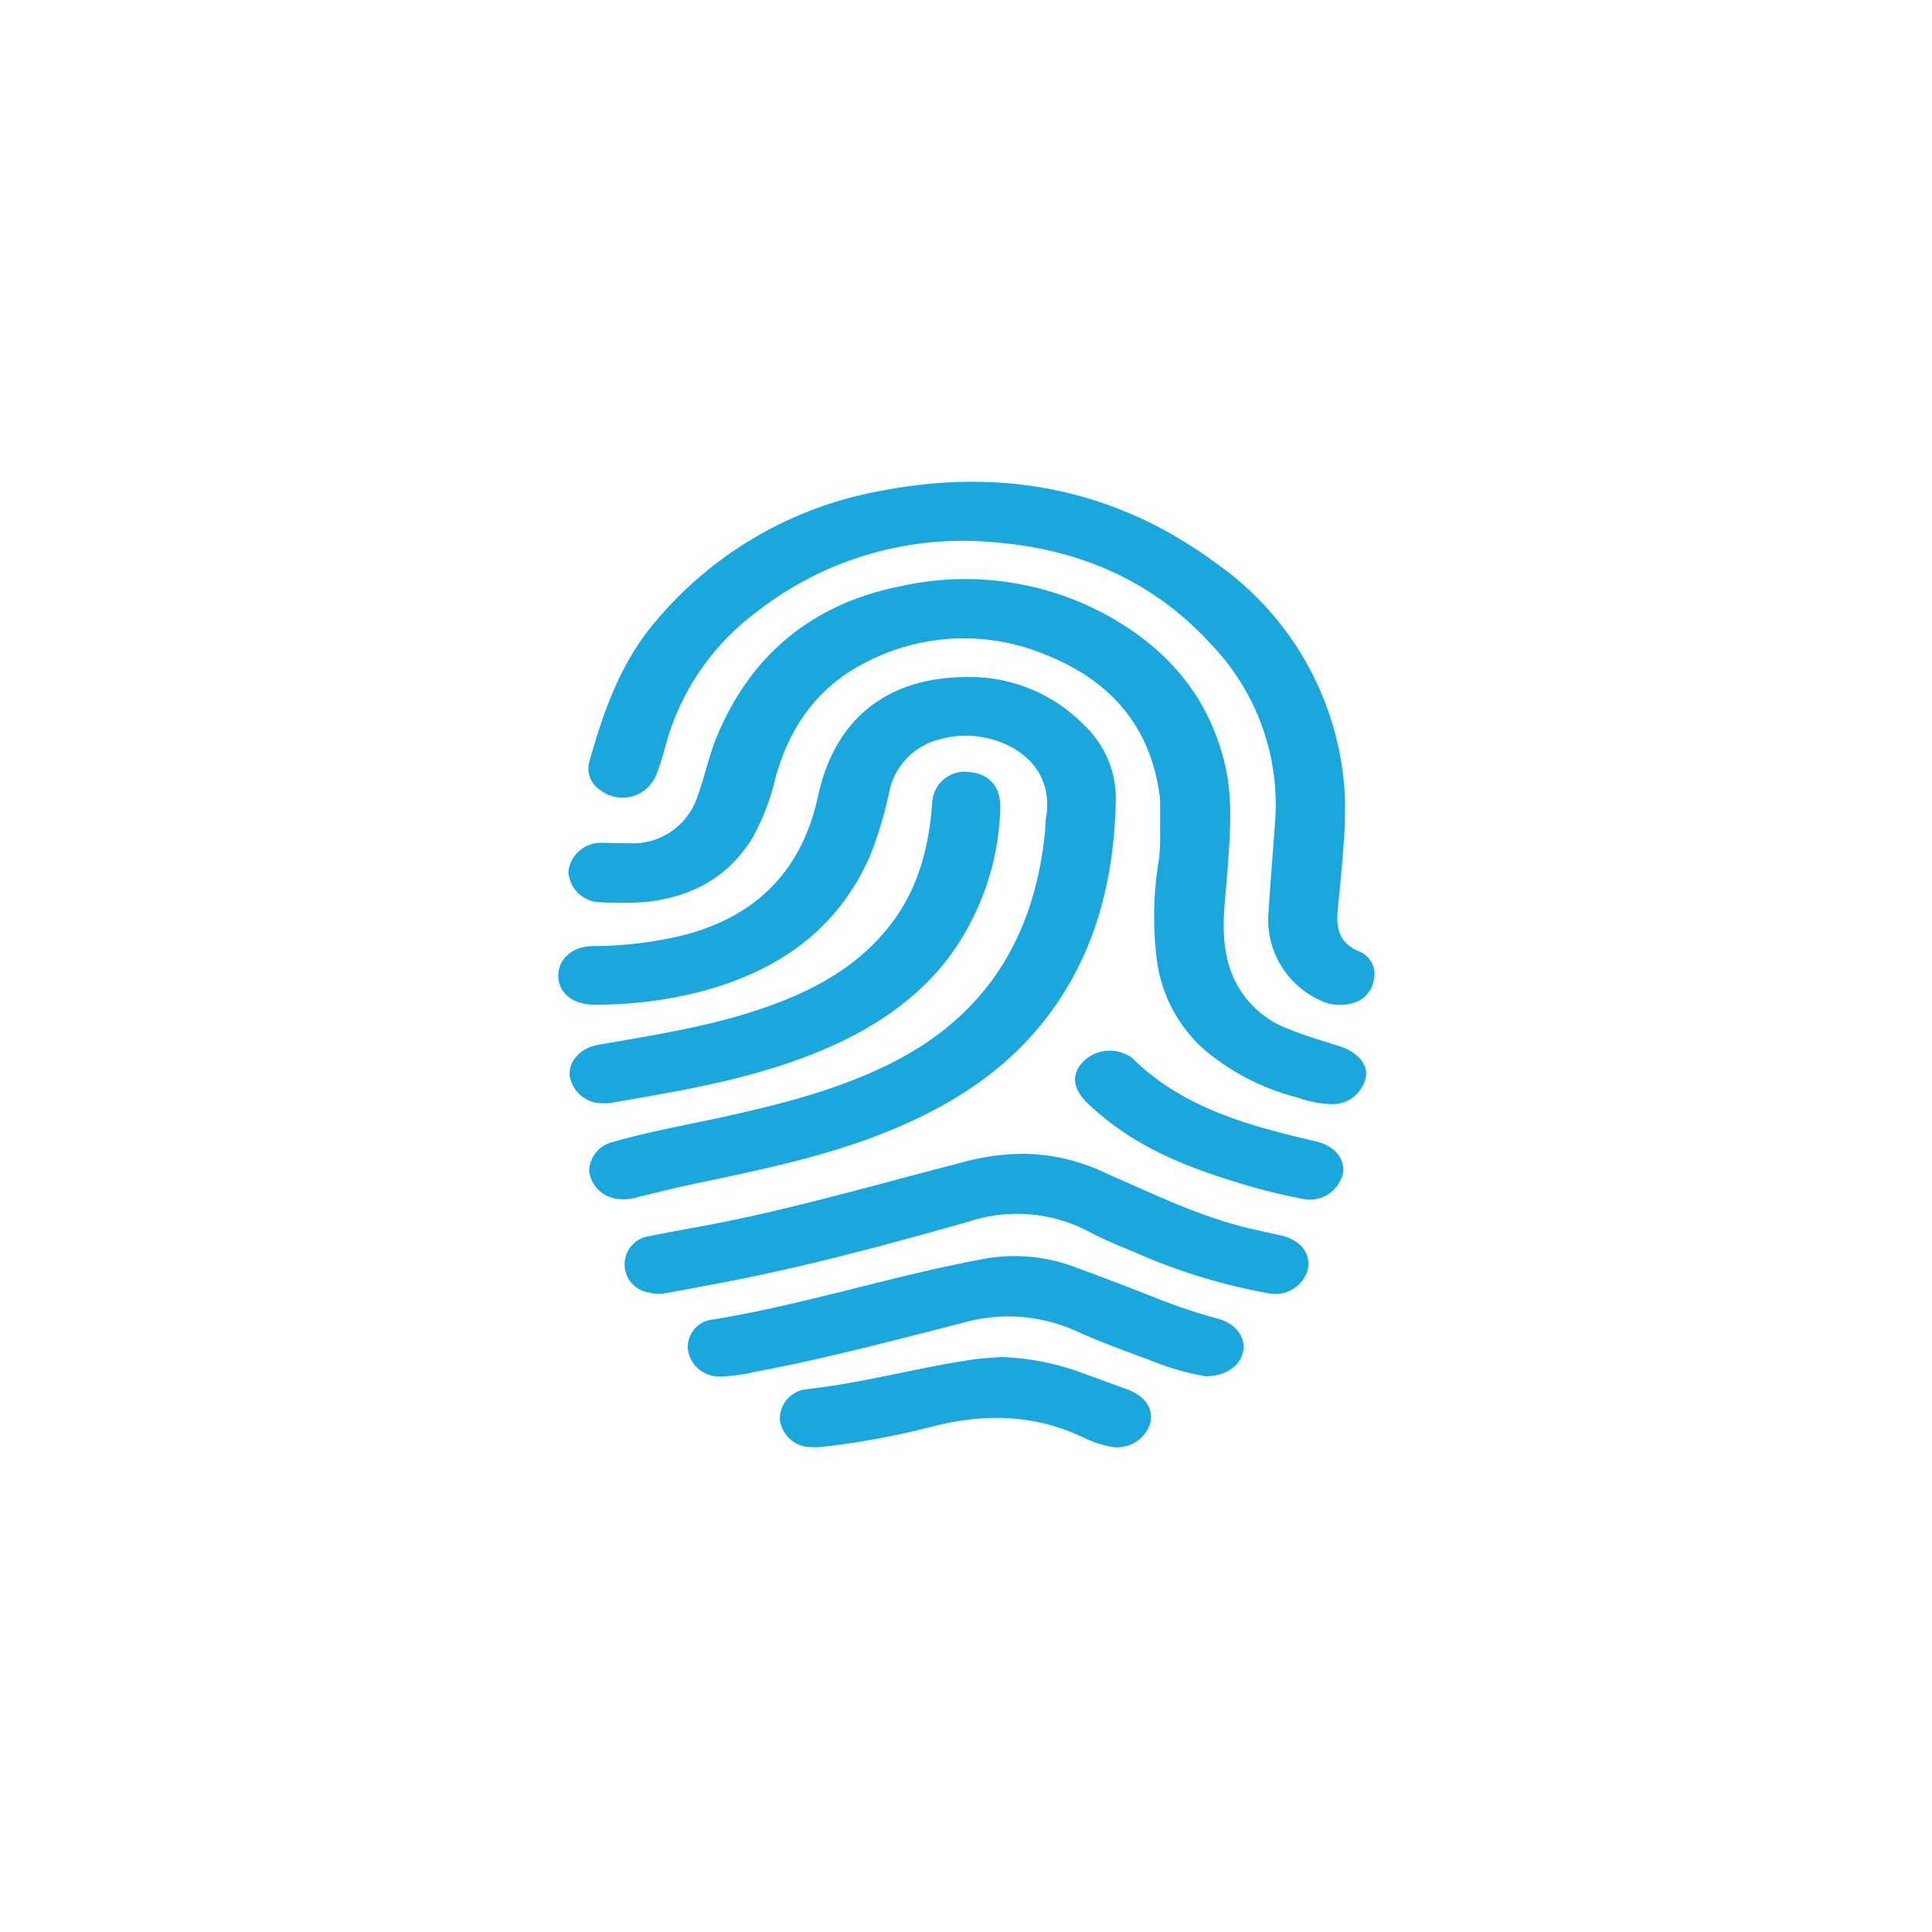<svg xmlns="http://www.w3.org/2000/svg" width="200" height="200" viewBox="0 0 200 200">
  <g id="Group_574" data-name="Group 574" transform="translate(-213.58 -271.42)">
    <circle id="Ellipse_270" data-name="Ellipse 270" cx="100" cy="100" r="100" transform="translate(213.58 271.42)" fill="#fff" opacity="0"/>
    <g id="Group_573" data-name="Group 573">
      <path id="Path_359" data-name="Path 359" d="M313.64,341.51a16.5,16.5,0,0,1,12.2,5.01,10.424,10.424,0,0,1,3.25,7.56c-.14,7.97-1.91,15.49-6.7,22.06-4.31,5.91-10.2,9.68-16.87,12.39-6.62,2.69-13.6,4.07-20.55,5.54-1.8.38-3.58.85-5.38,1.27a4.708,4.708,0,0,1-2.21.17,3.288,3.288,0,0,1-2.81-2.89,3.158,3.158,0,0,1,2.52-3c3.88-1.11,7.86-1.8,11.8-2.67,5.83-1.3,11.6-2.78,16.98-5.49,9.82-4.94,14.79-13.09,15.88-23.84.05-.48.02-.97.1-1.45.95-5.26-3.23-8.04-7.04-8.51a9.455,9.455,0,0,0-3.92.29,7.028,7.028,0,0,0-5.21,5.23,41.476,41.476,0,0,1-2.02,6.8c-3.34,7.64-9.44,11.88-17.24,14.01a43.373,43.373,0,0,1-11.34,1.43c-2.16.01-3.66-1.19-3.71-2.91s1.36-3.1,3.52-3.15a40.72,40.72,0,0,0,9.65-1.18c7.49-2.01,12.09-6.76,13.73-14.38C300,345.84,305.42,341.53,313.64,341.51Z" fill="#1aa7de"/>
      <path id="Path_360" data-name="Path 360" d="M333.68,354.25c-.83-7.48-5.06-12.36-11.86-15.05a21.931,21.931,0,0,0-18.67.82c-4.92,2.5-7.83,6.64-9.28,11.87a24.084,24.084,0,0,1-2.38,6.24c-2.57,4.19-6.44,6.21-11.2,6.67a33.48,33.48,0,0,1-4.48.02,3.342,3.342,0,0,1-3.39-3.18,3.389,3.389,0,0,1,3.58-2.97c.88,0,1.76.05,2.64.04a7.042,7.042,0,0,0,7.21-5.05c.69-1.89,1.09-3.89,1.84-5.75,3.55-8.76,10.07-14.05,19.29-15.84a30.593,30.593,0,0,1,21.36,3.13c6.24,3.49,10.51,8.55,12.09,15.57.8,3.55.47,7.23.21,10.85-.26,3.64-.94,7.28.56,10.84a10.031,10.031,0,0,0,5.67,5.44c1.79.75,3.68,1.27,5.53,1.88,1.66.55,2.75,1.8,2.59,2.99a3.481,3.481,0,0,1-3.47,2.95,11.021,11.021,0,0,1-3.57-.67,24.251,24.251,0,0,1-9.76-5.02,15.044,15.044,0,0,1-4.83-9.05,35.741,35.741,0,0,1,.21-10.68,23.363,23.363,0,0,0,.11-2.37A15.617,15.617,0,0,0,333.68,354.25Z" fill="#1aa7de"/>
      <path id="Path_361" data-name="Path 361" d="M352.8,356.85c-.17,2.95-.46,5.88-.74,8.8-.18,1.9.19,3.43,2.22,4.26a2.535,2.535,0,0,1,1.52,2.94,3,3,0,0,1-2.44,2.47,4.627,4.627,0,0,1-3.2-.39,9.148,9.148,0,0,1-5.25-9.24c.19-3.02.44-6.04.66-9.07a23.941,23.941,0,0,0-6.56-18.44c-5.95-6.56-13.54-9.87-22.28-10.6a34.58,34.58,0,0,0-24.71,7.1,25.54,25.54,0,0,0-9.59,14.11,24.01,24.01,0,0,1-.93,2.87,3.763,3.763,0,0,1-5.82,1.52,2.634,2.634,0,0,1-1.09-2.91c1.44-5.13,3.18-10.12,6.68-14.31a39.514,39.514,0,0,1,23.52-13.73c12.65-2.45,24.4-.16,34.81,7.59a31.292,31.292,0,0,1,12.88,20.85c.16,1.04.26,2.09.32,3.14C352.84,354.83,352.8,355.84,352.8,356.85Z" fill="#1aa7de"/>
      <path id="Path_362" data-name="Path 362" d="M319.51,390.86a20.22,20.22,0,0,1,8.7,2.08c4.94,2.15,9.79,4.54,15.09,5.73l2.82.63c2.1.47,3.18,1.82,2.84,3.57a3.492,3.492,0,0,1-4.11,2.42,60.646,60.646,0,0,1-13.31-4.02c-1.73-.75-3.5-1.42-5.16-2.31a15.944,15.944,0,0,0-12.46-1.1c-8.47,2.4-16.98,4.71-25.64,6.35-1.94.37-3.88.72-5.82,1.09a3.716,3.716,0,0,1-1.69-.08,2.944,2.944,0,0,1,.08-5.84c2.1-.44,4.22-.8,6.33-1.2,8.66-1.66,17.12-4.15,25.65-6.33A24.394,24.394,0,0,1,319.51,390.86Z" fill="#1aa7de"/>
      <path id="Path_363" data-name="Path 363" d="M276.17,385.62a3.409,3.409,0,0,1-3.61-2.8c-.16-1.54,1.09-2.92,2.99-3.25,5.92-1.03,11.87-1.94,17.55-3.97,5.04-1.8,9.6-4.33,12.88-8.74,2.72-3.66,3.77-7.86,4.1-12.31a3.38,3.38,0,0,1,3.99-3.19c2.12.24,3.19,1.74,3.05,3.95a27.152,27.152,0,0,1-5.45,15.39c-3.78,4.87-8.88,7.88-14.54,10.06-6.64,2.55-13.61,3.67-20.57,4.87C276.43,385.64,276.3,385.62,276.17,385.62Z" fill="#1aa7de"/>
      <path id="Path_364" data-name="Path 364" d="M338.42,413.89a27.691,27.691,0,0,1-5.97-1.73c-2.51-.93-5.03-1.84-7.46-2.95a17.153,17.153,0,0,0-11.79-.84c-7.14,1.82-14.26,3.72-21.51,5.07a16.088,16.088,0,0,1-3.65.47,3.243,3.243,0,0,1-3.24-2.71,2.858,2.858,0,0,1,2.53-3.18c9.67-1.56,18.99-4.66,28.63-6.37a17.626,17.626,0,0,1,9.18,1.05c2.68.96,5.33,2.01,7.99,3.04a59.413,59.413,0,0,0,6.48,2.18c1.81.47,2.87,1.81,2.68,3.25C342.09,412.71,340.6,413.87,338.42,413.89Z" fill="#1aa7de"/>
      <path id="Path_365" data-name="Path 365" d="M317.22,411.9a26.539,26.539,0,0,1,8.73,1.78c1.4.49,2.8,1.02,4.2,1.52,2.02.72,2.95,2.13,2.45,3.73a3.606,3.606,0,0,1-4.27,2.2,11.377,11.377,0,0,1-2.37-.79c-5.27-2.59-10.67-2.65-16.26-1.14a82.387,82.387,0,0,1-10.6,1.95,8.872,8.872,0,0,1-1.71.07,3.245,3.245,0,0,1-3.08-2.88,3.084,3.084,0,0,1,2.81-3.12c5.81-.63,11.45-2.23,17.21-3.07C315.29,412.01,316.26,411.98,317.22,411.9Z" fill="#1aa7de"/>
      <path id="Path_366" data-name="Path 366" d="M348.86,395.6a59.377,59.377,0,0,1-7.25-1.79c-5.33-1.61-10.41-3.69-14.64-7.45-.2-.17-.4-.34-.59-.52-1.59-1.47-1.92-2.81-1.01-4.13a3.887,3.887,0,0,1,4.84-1.11,2.1,2.1,0,0,1,.56.34c5.28,5.21,12.1,7.01,19.01,8.63,1.88.44,3,1.71,2.84,3.22A3.54,3.54,0,0,1,348.86,395.6Z" fill="#1aa7de"/>
      <path id="Path_367" data-name="Path 367" d="M333.68,354.25a6.827,6.827,0,0,1,0,3.67C333.67,356.7,333.68,355.47,333.68,354.25Z" fill="#1aa7de"/>
    </g>
  </g>
</svg>
